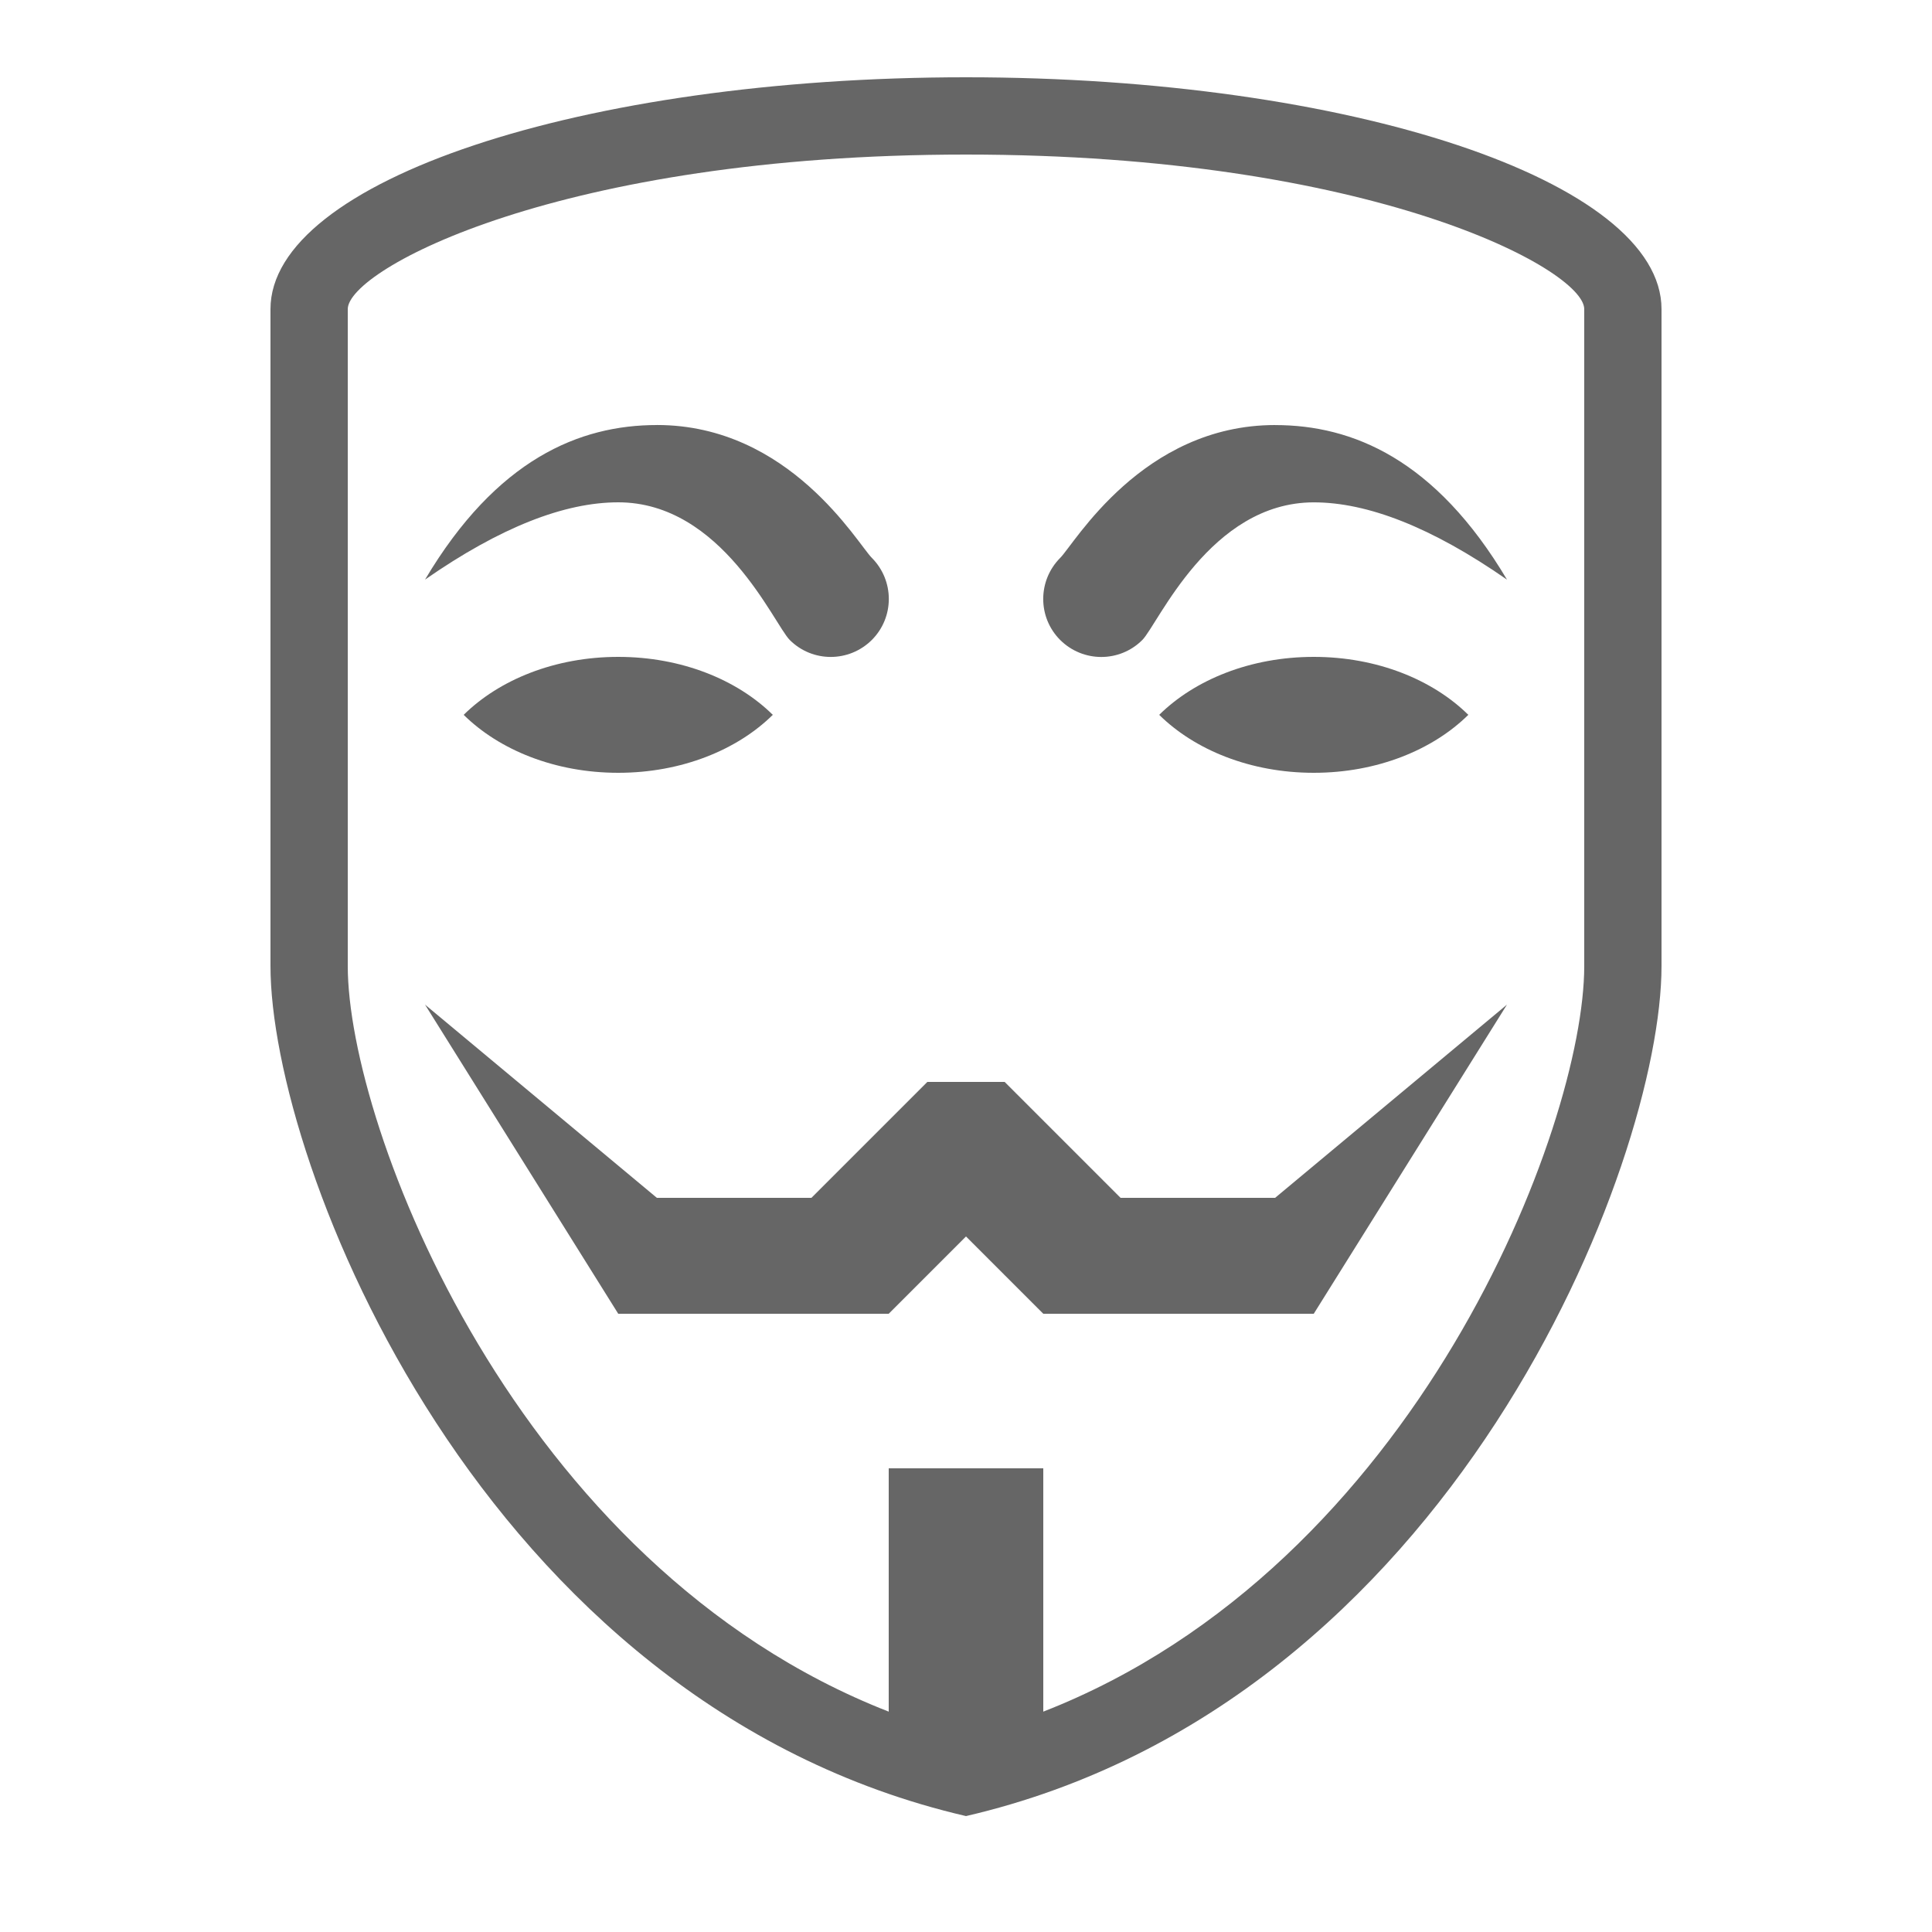 <svg fill="#666" height="50" viewBox="0 0 50 50" width="50" xmlns="http://www.w3.org/2000/svg"><path d="m25 2c-9.941 0-18 2.688-18 6v17c0 5.082 5.418 19.082 18 22 12.582-2.918 18-16.918 18-22v-17c0-3.312-8.059-6-18-6zm0 2c10.5 0 16 2.973 16 4v17c0 4.137-4.332 15.523-14 19.297v-6.297h-4v6.297c-9.668-3.773-14-15.16-14-19.297v-17c0-1.027 5.5-4 16-4zm-8 7c-1.996 0-4.145.879-6 4 1.953-1.359 3.613-2 5-2 2.688 0 4.027 3.148 4.438 3.562.586.586 1.535.586 2.125 0 .586-.586.586-1.535 0-2.125-.367-.363-2.125-3.438-5.562-3.438zm16 0c-3.438 0-5.195 3.074-5.562 3.438-.586.59-.586 1.539 0 2.125.59.586 1.539.586 2.125 0 .41-.414 1.75-3.562 4.438-3.562 1.387 0 3.047.641 5 2-1.855-3.121-4.004-4-6-4zm-17 6c-1.641 0-3.082.594-4 1.5.918.906 2.359 1.5 4 1.5s3.082-.594 4-1.5c-.918-.906-2.359-1.5-4-1.5zm18 0c-1.641 0-3.082.594-4 1.5.918.906 2.359 1.5 4 1.5s3.082-.594 4-1.5c-.918-.906-2.359-1.5-4-1.5zm-23 9 5 8h7l2-2 2 2h7l5-8-6 5h-4l-3-3h-2l-3 3h-4z"/></svg>